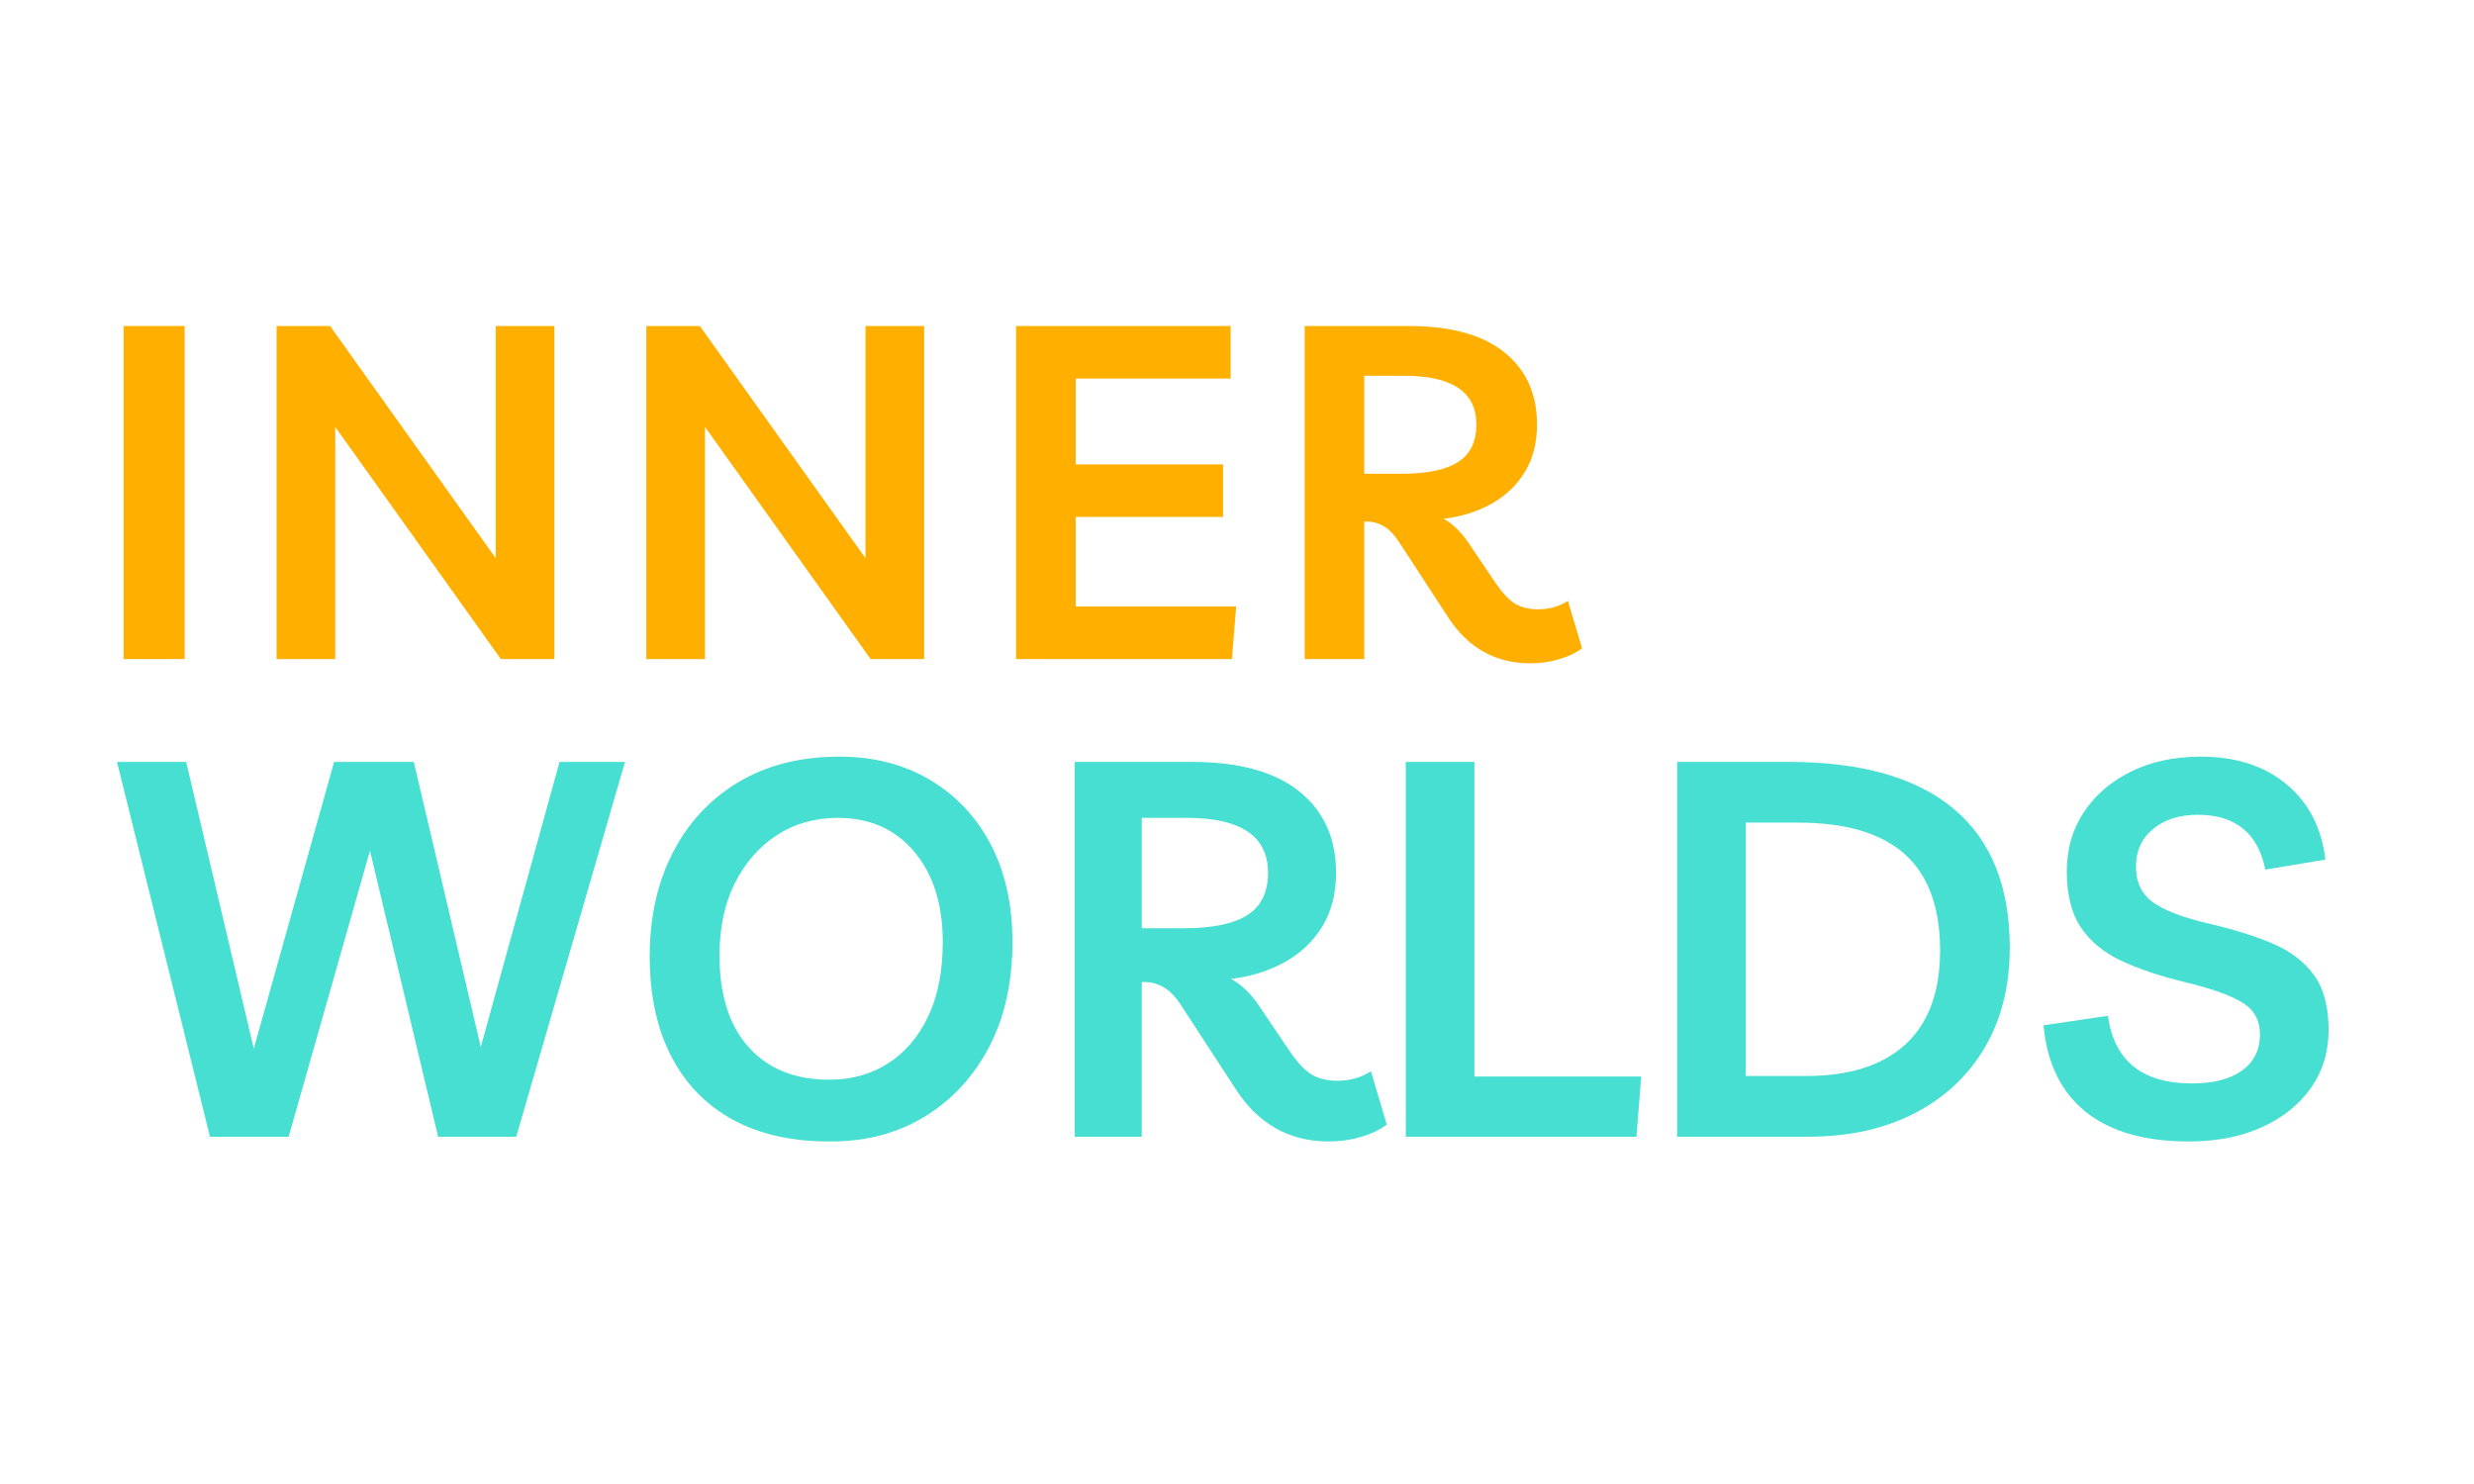 <svg xmlns="http://www.w3.org/2000/svg" xmlns:xlink="http://www.w3.org/1999/xlink" width="500" zoomAndPan="magnify" viewBox="0 0 375 225" height="300" preserveAspectRatio="xMidYMid meet" version="1.0"><defs><g/></defs><g fill="#ffaf00" fill-opacity="1"><g transform="translate(13.547, 99.927)"><g><path d="M 5.188 0 L 5.188 -50.5 L 14.438 -50.5 L 14.438 0 Z M 5.188 0 "/></g></g></g><g fill="#ffaf00" fill-opacity="1"><g transform="translate(36.734, 99.927)"><g><path d="M 38.406 -50.5 L 47.297 -50.5 L 47.297 0 L 39.188 0 L 14.078 -35.203 L 14.078 0 L 5.188 0 L 5.188 -50.5 L 13.297 -50.5 L 38.406 -15.297 Z M 38.406 -50.5 "/></g></g></g><g fill="#ffaf00" fill-opacity="1"><g transform="translate(92.78, 99.927)"><g><path d="M 38.406 -50.5 L 47.297 -50.5 L 47.297 0 L 39.188 0 L 14.078 -35.203 L 14.078 0 L 5.188 0 L 5.188 -50.5 L 13.297 -50.5 L 38.406 -15.297 Z M 38.406 -50.5 "/></g></g></g><g fill="#ffaf00" fill-opacity="1"><g transform="translate(148.827, 99.927)"><g><path d="M 37.703 -42.531 L 14.219 -42.531 L 14.219 -29.516 L 36.562 -29.516 L 36.562 -21.547 L 14.219 -21.547 L 14.219 -7.969 L 38.547 -7.969 L 37.906 0 L 5.188 0 L 5.188 -50.5 L 37.703 -50.5 Z M 37.703 -42.531 "/></g></g></g><g fill="#ffaf00" fill-opacity="1"><g transform="translate(192.568, 99.927)"><g><path d="M 45.094 -8.812 L 47.234 -1.641 C 46.273 -0.922 45.109 -0.363 43.734 0.031 C 42.359 0.438 40.914 0.641 39.406 0.641 C 34.094 0.641 29.922 -1.707 26.891 -6.406 L 19.562 -17.641 C 18.801 -18.828 18.016 -19.656 17.203 -20.125 C 16.398 -20.602 15.523 -20.844 14.578 -20.844 L 14.219 -20.844 L 14.219 0 L 5.188 0 L 5.188 -50.5 L 20.906 -50.5 C 27.312 -50.5 32.16 -49.172 35.453 -46.516 C 38.754 -43.859 40.406 -40.207 40.406 -35.562 C 40.406 -32.758 39.785 -30.352 38.547 -28.344 C 37.316 -26.332 35.633 -24.734 33.5 -23.547 C 31.363 -22.359 28.945 -21.598 26.25 -21.266 C 27.664 -20.504 28.969 -19.223 30.156 -17.422 L 34.141 -11.516 C 35.18 -10.004 36.164 -8.961 37.094 -8.391 C 38.02 -7.828 39.191 -7.547 40.609 -7.547 C 42.273 -7.547 43.77 -7.969 45.094 -8.812 Z M 20.266 -42.953 L 14.219 -42.953 L 14.219 -28.094 L 19.844 -28.094 C 23.727 -28.094 26.594 -28.688 28.438 -29.875 C 30.289 -31.062 31.219 -32.957 31.219 -35.562 C 31.219 -40.488 27.566 -42.953 20.266 -42.953 Z M 20.266 -42.953 "/></g></g></g><g fill="#ffaf00" fill-opacity="1"><g transform="translate(240.716, 99.927)"><g/></g></g><g fill="#47dfd1" fill-opacity="1"><g transform="translate(16.142, 172.346)"><g><path d="M 68.672 -56.828 L 78.594 -56.828 L 62.109 0 L 50.266 0 L 39.938 -43.375 L 27.609 0 L 15.688 0 L 1.594 -56.828 L 12.078 -56.828 L 22.328 -13.359 L 34.5 -56.828 L 46.578 -56.828 L 56.734 -13.609 Z M 68.672 -56.828 "/></g></g></g><g fill="#47dfd1" fill-opacity="1"><g transform="translate(94.885, 172.346)"><g><path d="M 31.125 0.719 C 25.363 0.77 20.426 -0.305 16.312 -2.516 C 12.207 -4.734 9.062 -7.945 6.875 -12.156 C 4.688 -16.375 3.594 -21.445 3.594 -27.375 C 3.594 -33.289 4.766 -38.531 7.109 -43.094 C 9.461 -47.656 12.785 -51.219 17.078 -53.781 C 21.379 -56.344 26.461 -57.625 32.328 -57.625 C 37.555 -57.625 42.145 -56.445 46.094 -54.094 C 50.039 -51.75 53.109 -48.484 55.297 -44.297 C 57.484 -40.109 58.578 -35.188 58.578 -29.531 C 58.578 -23.395 57.391 -18.07 55.016 -13.562 C 52.641 -9.051 49.383 -5.539 45.25 -3.031 C 41.125 -0.531 36.414 0.719 31.125 0.719 Z M 30.812 -8.641 C 34.176 -8.641 37.148 -9.469 39.734 -11.125 C 42.316 -12.781 44.344 -15.156 45.812 -18.25 C 47.281 -21.344 48.016 -25.102 48.016 -29.531 C 48.016 -35.238 46.57 -39.801 43.688 -43.219 C 40.812 -46.633 36.945 -48.344 32.094 -48.344 C 28.625 -48.344 25.539 -47.461 22.844 -45.703 C 20.156 -43.941 18.035 -41.508 16.484 -38.406 C 14.941 -35.312 14.172 -31.688 14.172 -27.531 C 14.172 -21.5 15.648 -16.844 18.609 -13.562 C 21.566 -10.281 25.633 -8.641 30.812 -8.641 Z M 30.812 -8.641 "/></g></g></g><g fill="#47dfd1" fill-opacity="1"><g transform="translate(157.064, 172.346)"><g><path d="M 50.734 -9.922 L 53.141 -1.844 C 52.078 -1.039 50.77 -0.414 49.219 0.031 C 47.664 0.488 46.039 0.719 44.344 0.719 C 38.363 0.719 33.664 -1.922 30.25 -7.203 L 22.016 -19.844 C 21.16 -21.176 20.273 -22.109 19.359 -22.641 C 18.453 -23.18 17.469 -23.453 16.406 -23.453 L 16 -23.453 L 16 0 L 5.844 0 L 5.844 -56.828 L 23.531 -56.828 C 30.727 -56.828 36.18 -55.332 39.891 -52.344 C 43.598 -49.352 45.453 -45.242 45.453 -40.016 C 45.453 -36.867 44.758 -34.16 43.375 -31.891 C 41.988 -29.617 40.094 -27.816 37.688 -26.484 C 35.289 -25.148 32.57 -24.297 29.531 -23.922 C 31.133 -23.078 32.602 -21.641 33.938 -19.609 L 38.422 -12.969 C 39.586 -11.258 40.691 -10.082 41.734 -9.438 C 42.773 -8.801 44.098 -8.484 45.703 -8.484 C 47.566 -8.484 49.242 -8.961 50.734 -9.922 Z M 22.812 -48.344 L 16 -48.344 L 16 -31.609 L 22.328 -31.609 C 26.703 -31.609 29.93 -32.273 32.016 -33.609 C 34.098 -34.941 35.141 -37.078 35.141 -40.016 C 35.141 -45.566 31.031 -48.344 22.812 -48.344 Z M 22.812 -48.344 "/></g></g></g><g fill="#47dfd1" fill-opacity="1"><g transform="translate(207.238, 172.346)"><g><path d="M 5.844 0 L 5.844 -56.828 L 16.25 -56.828 L 16.25 -9.125 L 41.531 -9.125 L 40.812 0 Z M 5.844 0 "/></g></g></g><g fill="#47dfd1" fill-opacity="1"><g transform="translate(248.37, 172.346)"><g><path d="M 5.844 0 L 5.844 -56.828 L 22.734 -56.828 C 33.773 -56.828 42.125 -54.453 47.781 -49.703 C 53.438 -44.953 56.266 -37.938 56.266 -28.656 C 56.266 -22.883 55.008 -17.852 52.5 -13.562 C 49.988 -9.27 46.438 -5.938 41.844 -3.562 C 37.258 -1.188 31.875 0 25.688 0 Z M 16.25 -9.203 L 25.297 -9.203 C 31.961 -9.203 37.031 -10.816 40.5 -14.047 C 43.969 -17.273 45.703 -22.008 45.703 -28.25 C 45.703 -34.758 43.926 -39.613 40.375 -42.812 C 36.82 -46.02 31.395 -47.625 24.094 -47.625 L 16.25 -47.625 Z M 16.25 -9.203 "/></g></g></g><g fill="#47dfd1" fill-opacity="1"><g transform="translate(308.228, 172.346)"><g><path d="M 23.531 0.719 C 16.863 0.719 11.66 -0.773 7.922 -3.766 C 4.191 -6.754 2.055 -11.129 1.516 -16.891 L 11.281 -18.328 C 12.238 -11.492 16.484 -8.078 24.016 -8.078 C 27.266 -8.078 29.797 -8.727 31.609 -10.031 C 33.422 -11.344 34.328 -13.176 34.328 -15.531 C 34.328 -17.664 33.422 -19.281 31.609 -20.375 C 29.797 -21.469 26.891 -22.492 22.891 -23.453 C 19.148 -24.359 15.945 -25.438 13.281 -26.688 C 10.613 -27.945 8.57 -29.641 7.156 -31.766 C 5.75 -33.898 5.047 -36.727 5.047 -40.25 C 5.047 -43.613 5.91 -46.602 7.641 -49.219 C 9.379 -51.832 11.77 -53.883 14.812 -55.375 C 17.852 -56.875 21.375 -57.625 25.375 -57.625 C 30.656 -57.625 34.973 -56.234 38.328 -53.453 C 41.691 -50.68 43.664 -46.867 44.25 -42.016 L 35.141 -40.5 C 34.016 -46.039 30.598 -48.812 24.891 -48.812 C 22.117 -48.812 19.863 -48.094 18.125 -46.656 C 16.395 -45.219 15.531 -43.32 15.531 -40.969 C 15.531 -38.625 16.379 -36.82 18.078 -35.562 C 19.785 -34.312 22.695 -33.207 26.812 -32.25 C 30.488 -31.395 33.66 -30.395 36.328 -29.25 C 38.992 -28.102 41.062 -26.516 42.531 -24.484 C 44 -22.461 44.734 -19.691 44.734 -16.172 C 44.734 -12.859 43.836 -9.93 42.047 -7.391 C 40.266 -4.859 37.785 -2.875 34.609 -1.438 C 31.441 0 27.75 0.719 23.531 0.719 Z M 23.531 0.719 "/></g></g></g></svg>
